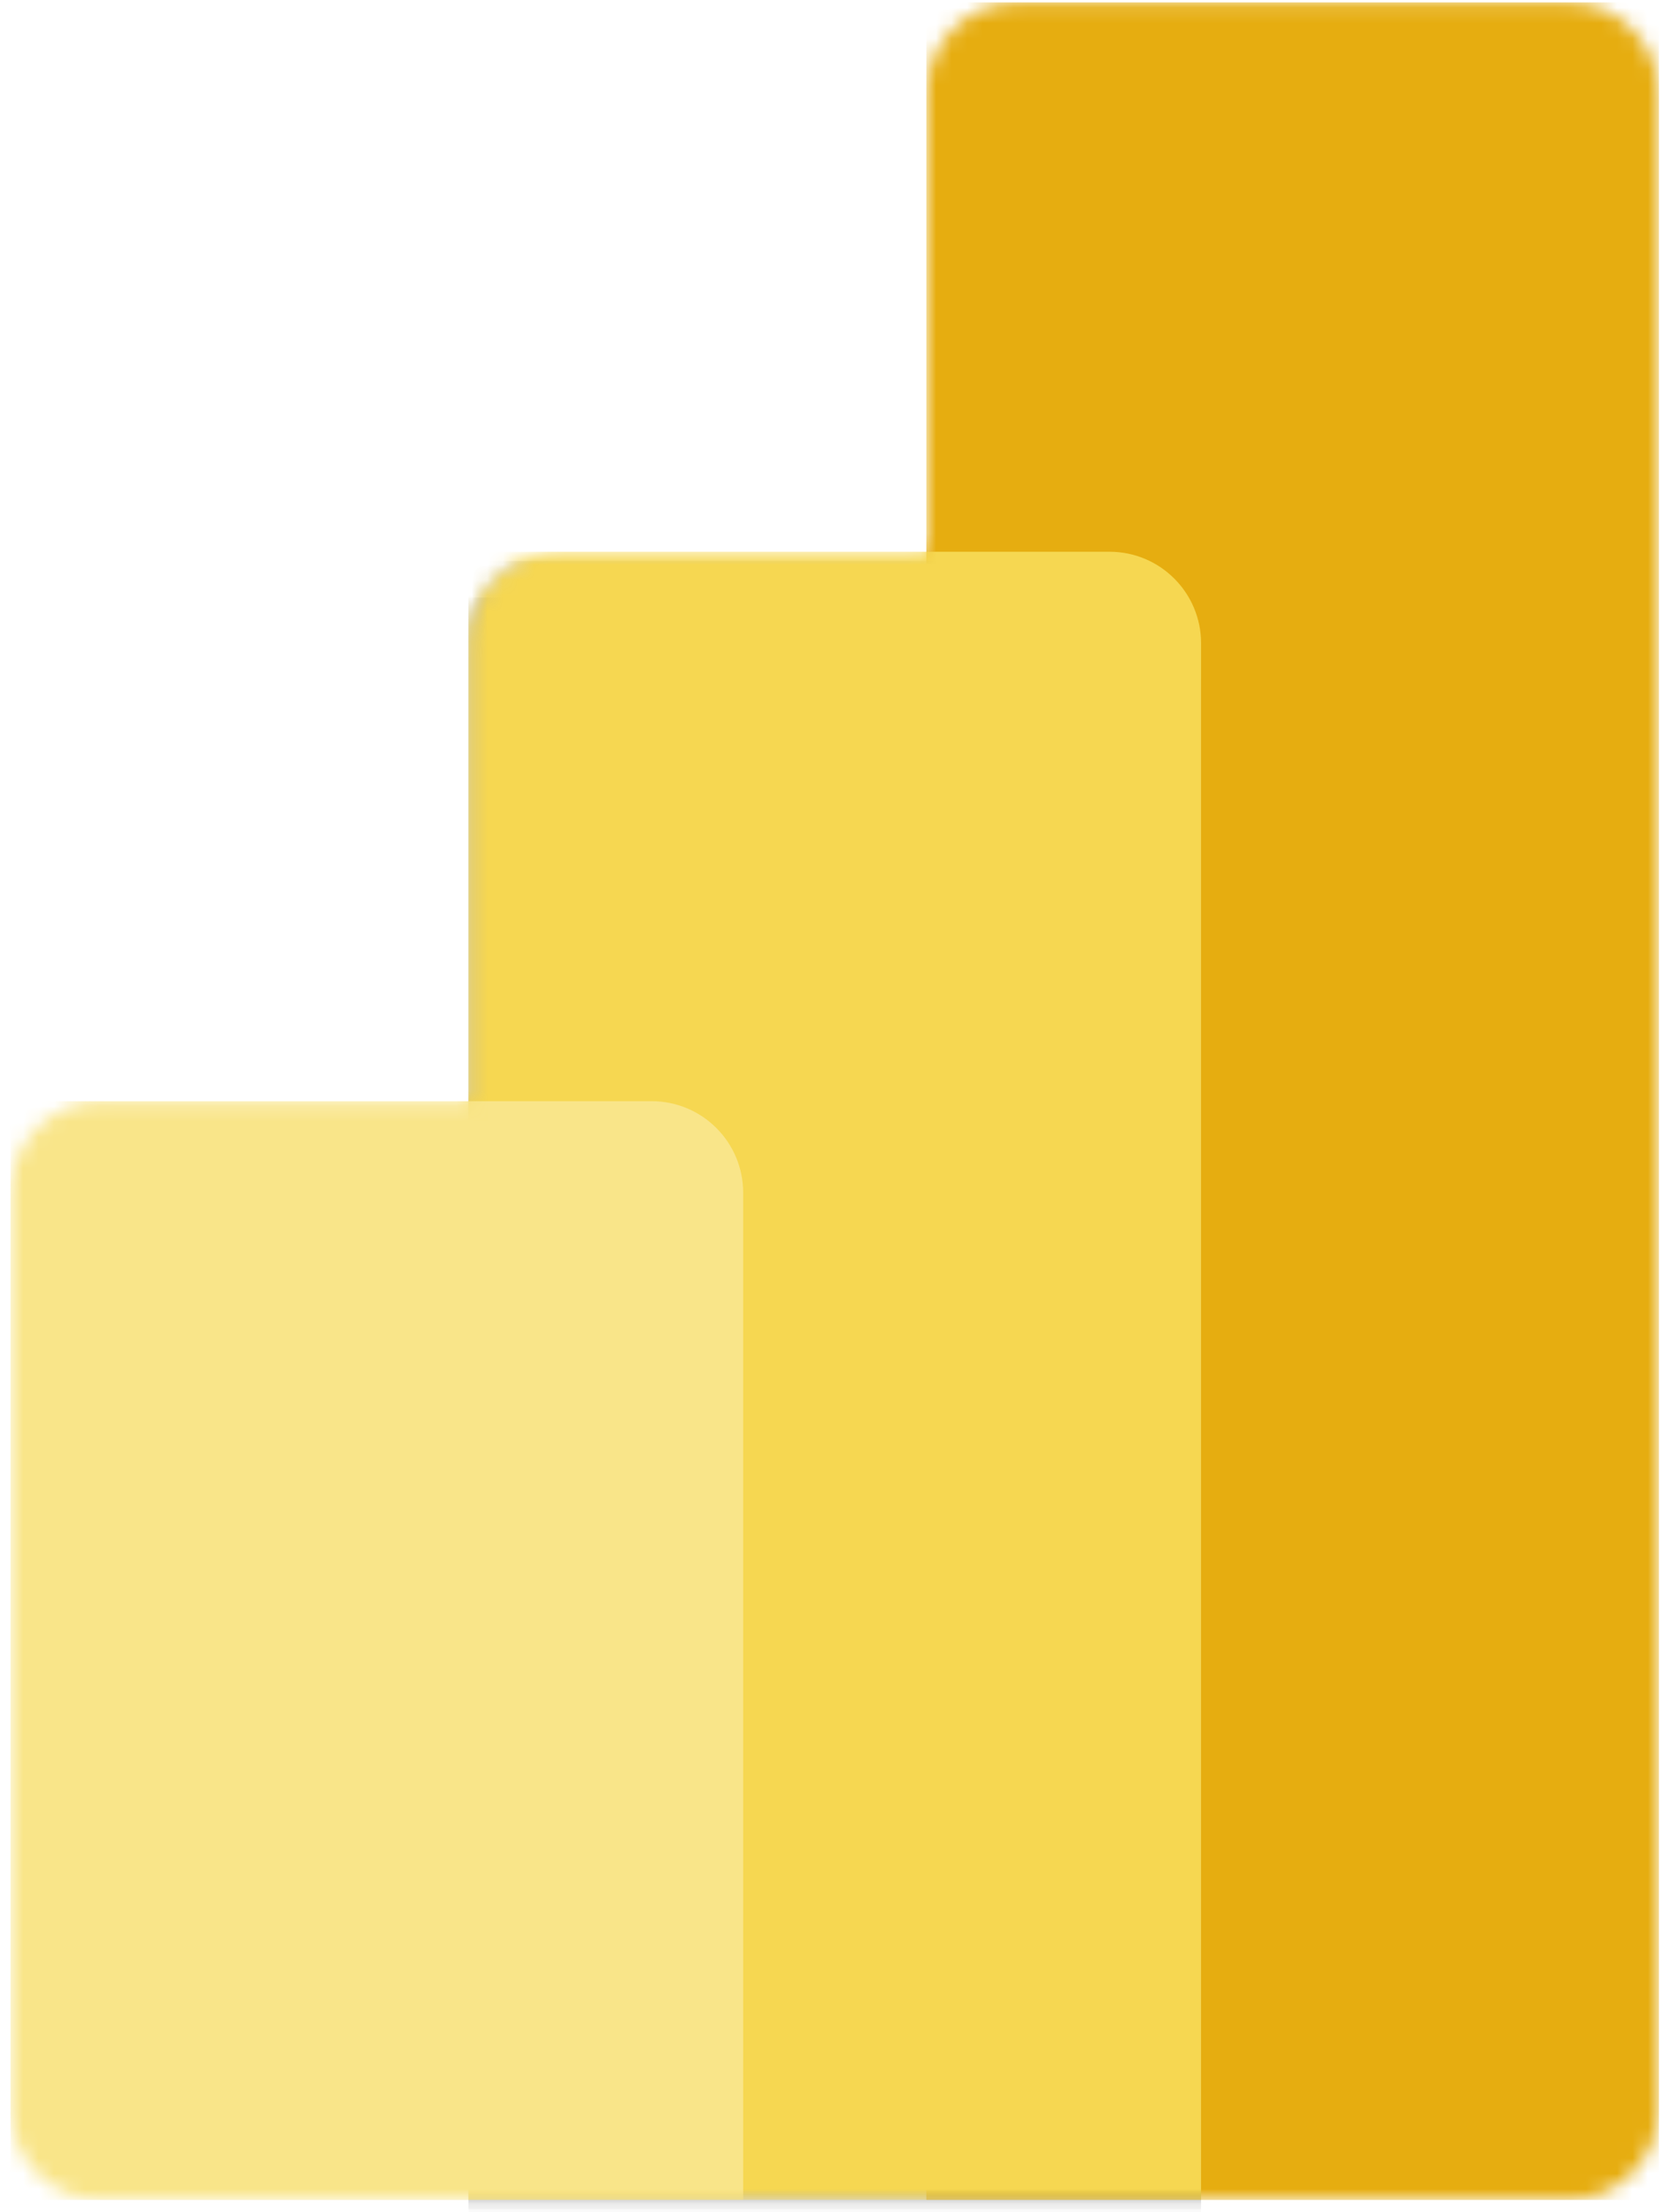 <svg width="108" height="143" viewBox="0 0 108 143" fill="none" xmlns="http://www.w3.org/2000/svg">
<mask id="mask0_911_2192" style="mask-type:luminance" maskUnits="userSpaceOnUse" x="0" y="0" width="108" height="143">
<path d="M59.871 6.073C59.871 2.805 62.521 0.154 65.79 0.154H101.305C104.574 0.154 107.224 2.805 107.224 6.073V136.295C107.224 139.563 104.574 142.213 101.305 142.213H6.599C3.33 142.213 0.68 139.563 0.68 136.294V77.103C0.68 73.834 3.33 71.184 6.599 71.184H30.276V41.588C30.276 38.319 32.925 35.669 36.195 35.669H59.871V6.073Z" fill="white"/>
</mask>
<g mask="url(#mask0_911_2192)">
<path d="M107.223 0.154V142.213H59.87V0.154H107.223Z" fill="url(#paint0_linear_911_2192)"/>
</g>
<mask id="mask1_911_2192" style="mask-type:luminance" maskUnits="userSpaceOnUse" x="0" y="0" width="108" height="143">
<path d="M59.871 6.073C59.871 2.805 62.521 0.154 65.79 0.154H101.305C104.574 0.154 107.224 2.805 107.224 6.073V136.295C107.224 139.563 104.574 142.213 101.305 142.213H6.599C3.33 142.213 0.68 139.563 0.68 136.294V77.103C0.68 73.834 3.33 71.184 6.599 71.184H30.276V41.588C30.276 38.319 32.925 35.669 36.195 35.669H59.871V6.073Z" fill="white"/>
</mask>
<g mask="url(#mask1_911_2192)">
<path d="M77.628 42.183V142.808H30.275V36.264H71.709C74.978 36.264 77.628 38.913 77.628 42.183" fill="black" fill-opacity="0.2"/>
</g>
<mask id="mask2_911_2192" style="mask-type:luminance" maskUnits="userSpaceOnUse" x="0" y="0" width="108" height="143">
<path d="M59.871 6.073C59.871 2.805 62.521 0.154 65.79 0.154H101.305C104.574 0.154 107.224 2.805 107.224 6.073V136.295C107.224 139.563 104.574 142.213 101.305 142.213H6.599C3.33 142.213 0.68 139.563 0.68 136.294V77.103C0.68 73.834 3.33 71.184 6.599 71.184H30.276V41.588C30.276 38.319 32.925 35.669 36.195 35.669H59.871V6.073Z" fill="white"/>
</mask>
<g mask="url(#mask2_911_2192)">
<path d="M77.628 44.548V145.173H30.275V38.629H71.709C74.978 38.629 77.628 41.279 77.628 44.548" fill="black" fill-opacity="0.18"/>
</g>
<mask id="mask3_911_2192" style="mask-type:luminance" maskUnits="userSpaceOnUse" x="0" y="0" width="108" height="143">
<path d="M59.871 6.073C59.871 2.805 62.521 0.154 65.79 0.154H101.305C104.574 0.154 107.224 2.805 107.224 6.073V136.295C107.224 139.563 104.574 142.213 101.305 142.213H6.599C3.33 142.213 0.68 139.563 0.68 136.294V77.103C0.68 73.834 3.33 71.184 6.599 71.184H30.276V41.588C30.276 38.319 32.925 35.669 36.195 35.669H59.871V6.073Z" fill="white"/>
</mask>
<g mask="url(#mask3_911_2192)">
<path d="M77.628 41.586V142.21H30.275V35.666H71.709C74.978 35.666 77.628 38.316 77.628 41.586" fill="url(#paint1_linear_911_2192)"/>
</g>
<mask id="mask4_911_2192" style="mask-type:luminance" maskUnits="userSpaceOnUse" x="0" y="0" width="108" height="143">
<path d="M59.871 6.073C59.871 2.805 62.521 0.154 65.79 0.154H101.305C104.574 0.154 107.224 2.805 107.224 6.073V136.295C107.224 139.563 104.574 142.213 101.305 142.213H6.599C3.33 142.213 0.68 139.563 0.68 136.294V77.103C0.68 73.834 3.33 71.184 6.599 71.184H30.276V41.588C30.276 38.319 32.925 35.669 36.195 35.669H59.871V6.073Z" fill="white"/>
</mask>
<g mask="url(#mask4_911_2192)">
<path d="M0.68 71.184V142.213H48.033V77.103C48.033 73.834 45.383 71.184 42.114 71.184L0.68 71.184Z" fill="url(#paint2_linear_911_2192)"/>
</g>
<defs>
<linearGradient id="paint0_linear_911_2192" x1="2076.78" y1="0.154" x2="7310.67" y2="11094.5" gradientUnits="userSpaceOnUse">
<stop stop-color="#E6AD10"/>
<stop offset="1" stop-color="#C87E0E"/>
</linearGradient>
<linearGradient id="paint1_linear_911_2192" x1="1930.19" y1="35.666" x2="6296.52" y2="8503.98" gradientUnits="userSpaceOnUse">
<stop stop-color="#F6D751"/>
<stop offset="1" stop-color="#E6AD10"/>
</linearGradient>
<linearGradient id="paint2_linear_911_2192" x1="1315.86" y1="71.184" x2="3974.23" y2="6371.33" gradientUnits="userSpaceOnUse">
<stop stop-color="#F9E589"/>
<stop offset="1" stop-color="#F6D751"/>
</linearGradient>
</defs>
</svg>
